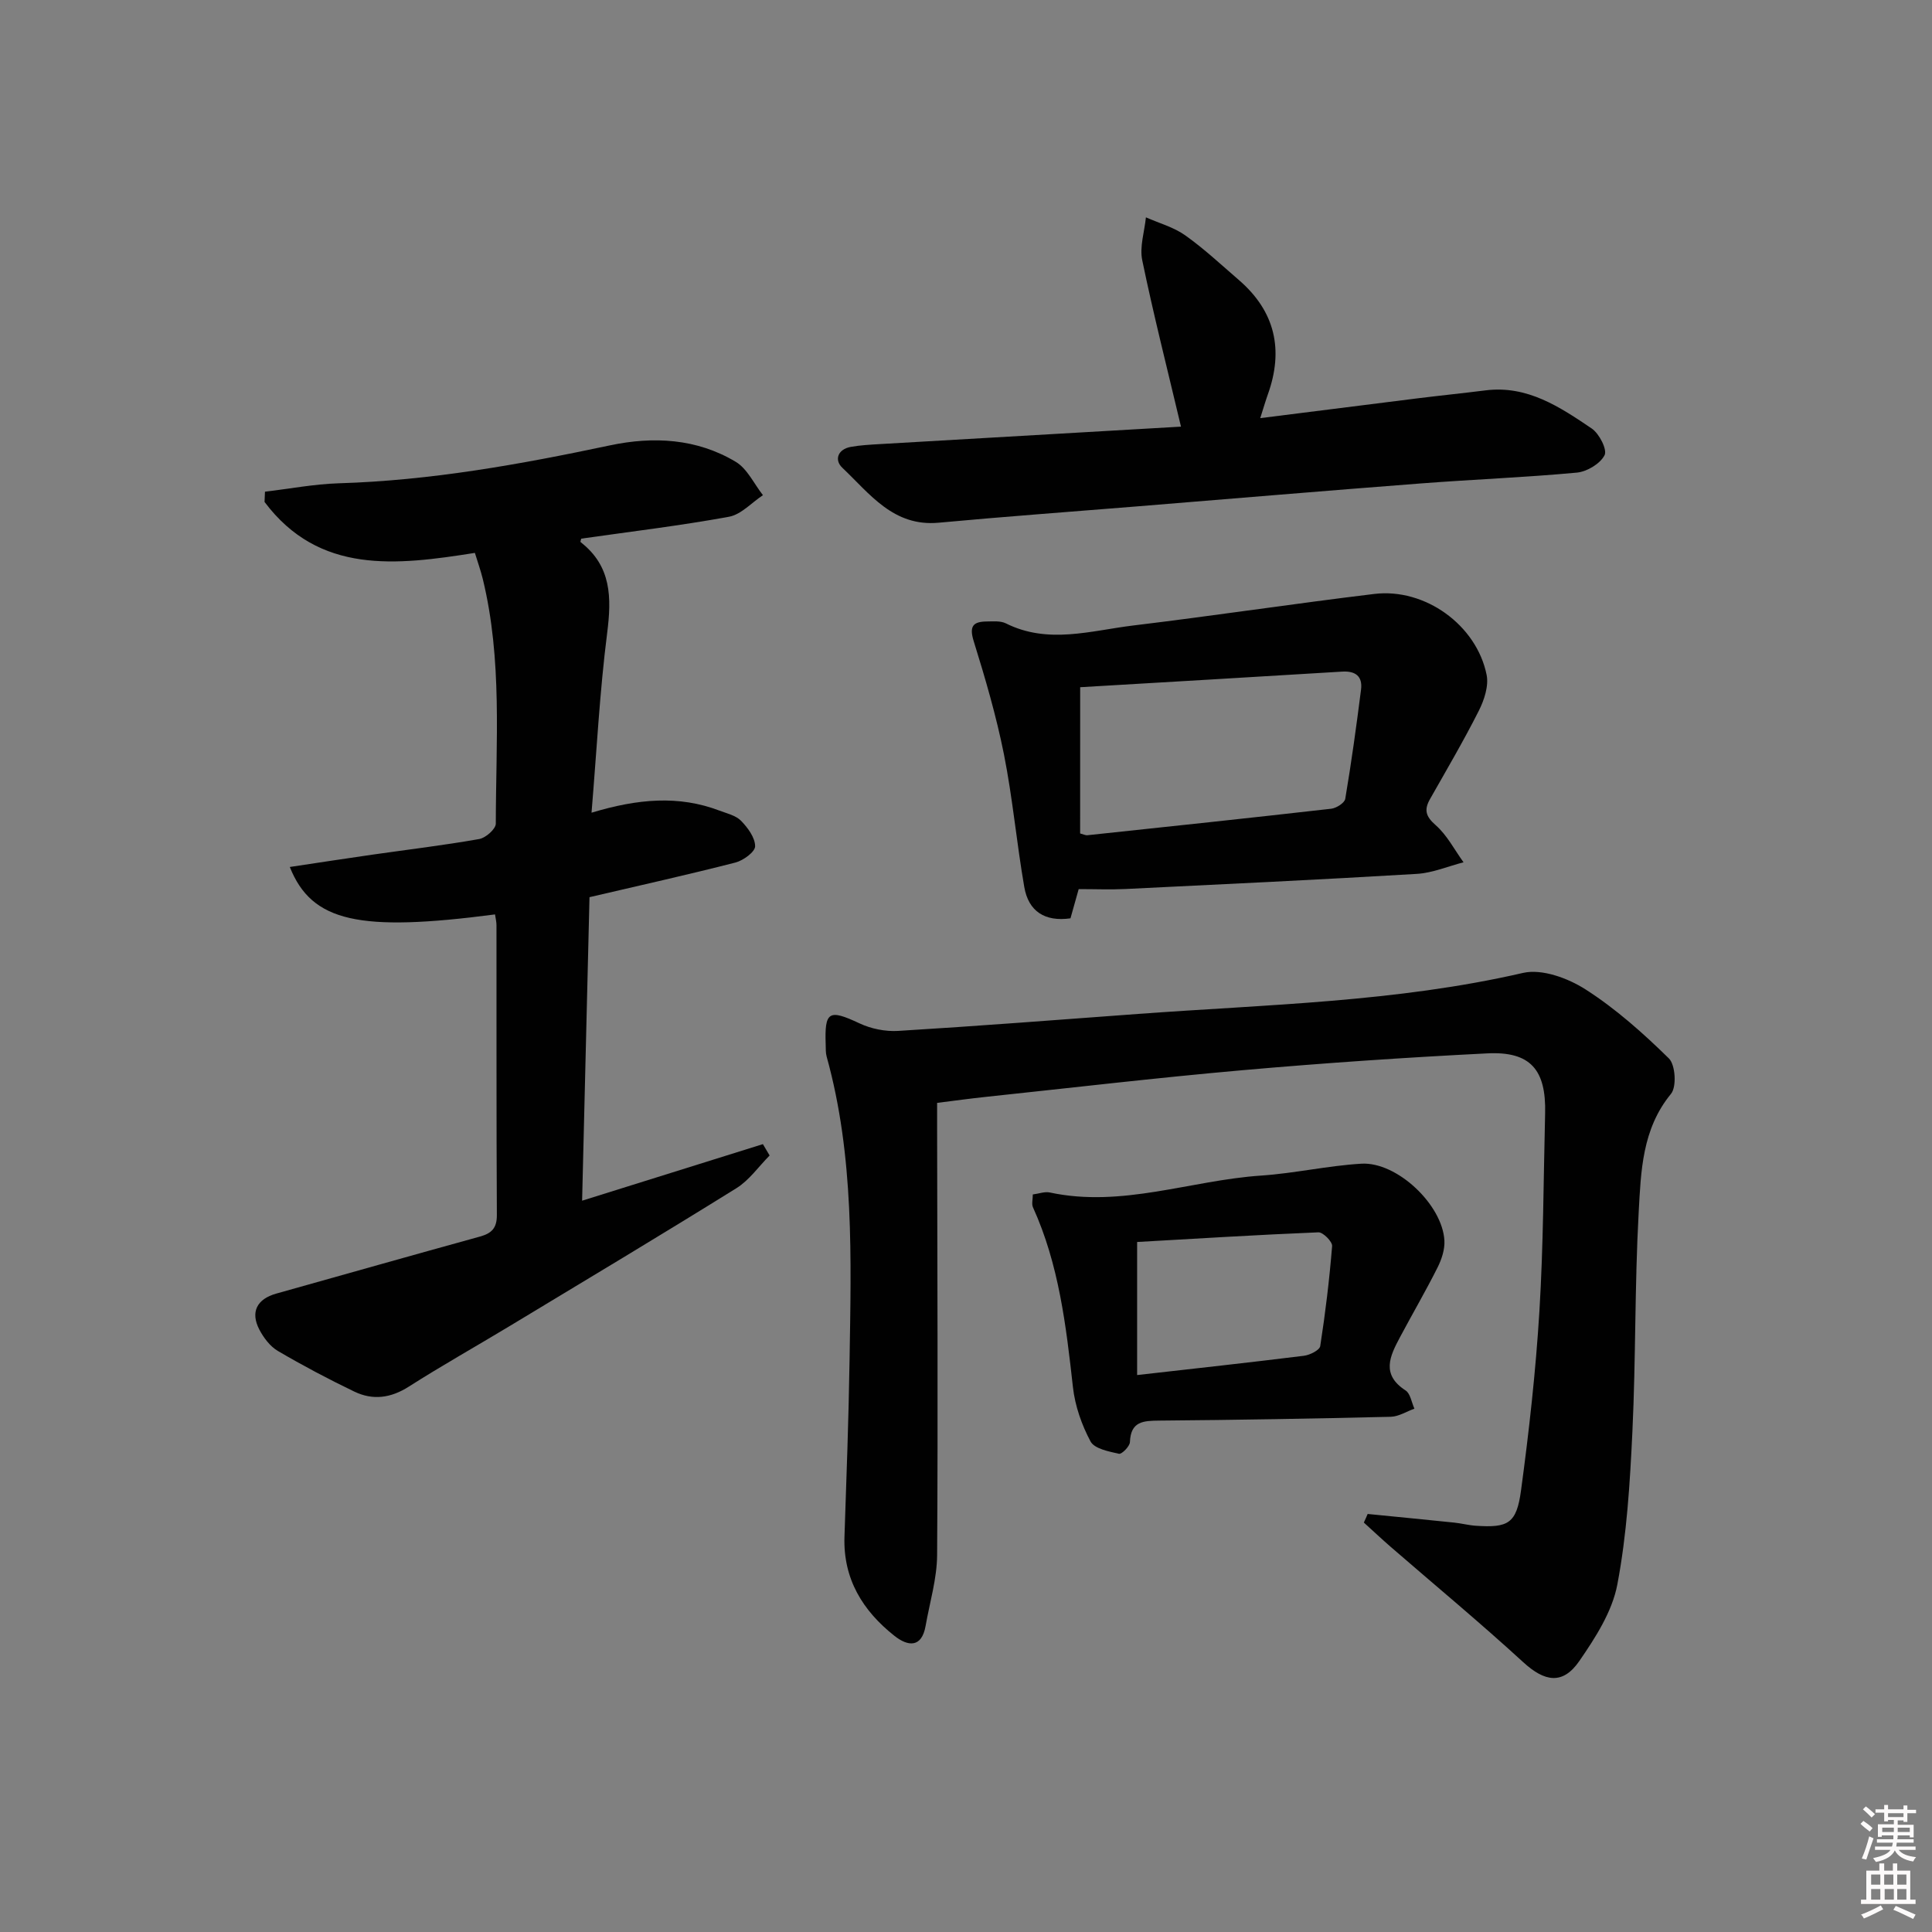 <svg enable-background="new 0 0 400 400" viewBox="0 0 400 400" xmlns="http://www.w3.org/2000/svg"><rect x="0" y="0" width="400" height="400" fill="#808080" stroke="none"/><path d="m385.2 377.6.6-.6c.6.4 1.3.9 1.9 1.5l-.6.7c-.8-.6-1.4-1.1-1.9-1.6zm.3 7.1c.6-1.4 1.1-2.9 1.5-4.5.3.1.6.3.9.4-.5 1.4-1 2.9-1.5 4.4l-.9-.2zm.2-10.1.6-.6c.7.5 1.3 1.1 1.9 1.6l-.7.7c-.6-.6-1.2-1.2-1.8-1.7zm8.4-.8h.8v.9h1.8v.7h-1.8v1.8h-.8v-.3h-1.2v.9h3.3v2.6h-.8v-.4h-2.5c0 .3 0 .6-.1.8h3.4v.7h-3.5c0 .3-.1.6-.1.8h4v.7h-3.5c.7.9 1.9 1.3 3.6 1.5-.2.2-.4.5-.6.9-1.9-.3-3.2-1.1-3.8-2.3-.5 1.1-1.8 2-3.9 2.4-.2-.3-.4-.5-.6-.8 1.9-.4 3.1-.9 3.6-1.7h-3.2v-.7h3.5c.1-.2.1-.5.2-.8h-3.3v-.7h3.4c0-.2 0-.5 0-.8h-2.4v.3h-.8v-2.6h3.3v-.9h-1.2v.3h-.8v-1.8h-1.8v-.7h1.8v-.9h.8v.9h3.2zm-4.4 5.5h2.4c0-.3 0-.6 0-.9h-2.4zm1.2-3.1h3.2v-.8h-3.2zm4.4 2.2h-2.4v.9h2.5v-.9z" fill="#fcfafa"/><path d="m389.2 385.8h.9v1.5h1.8v-1.5h.9v1.5h2.7v6h1.1v.9h-11.3v-.9h1.1v-6h2.7v-1.5zm.2 8.7.5.8c-1.2.6-2.5 1.3-4 1.9-.2-.3-.3-.6-.6-.8 1.6-.6 3-1.3 4.1-1.9zm-2-4.3h1.9v-2.1h-1.9zm0 3.1h1.9v-2.2h-1.9zm2.7-3.1h1.9v-2.1h-1.9zm.1 3.1h1.9v-2.2h-1.9zm2.3 1.3c1.4.6 2.7 1.2 4.1 1.8l-.5.9c-1.5-.7-2.8-1.4-4.1-1.9zm2.2-6.5h-1.9v2.1h1.9zm-1.9 5.2h1.9v-2.2h-1.9z" fill="#fcfafa"/><g fill="#010101"><path d="m283.16 313.45c5.98.59 11.95 1.17 17.93 1.79 1.48.15 2.95.55 4.44.65 6.72.45 8.45-.43 9.38-7.3 1.67-12.33 3.05-24.73 3.81-37.15.83-13.61.84-27.27 1.18-40.91.23-9.07-3.05-12.89-11.98-12.44-16.93.85-33.86 2-50.74 3.49-17.7 1.56-35.35 3.64-53.01 5.51-3.14.33-6.26.76-10.15 1.25v5.16c.04 29.48.19 58.96 0 88.44-.03 4.89-1.52 9.78-2.38 14.66-.82 4.69-3.73 4.24-6.45 2.09-6.56-5.19-10.65-11.78-10.35-20.55.41-12.14.86-24.28 1.05-36.42.33-21.12 1-42.28-4.74-62.96-.22-.78-.17-1.65-.2-2.48-.25-6.94.67-7.37 6.99-4.41 2.4 1.13 5.36 1.73 8.01 1.57 16.59-1.01 33.16-2.3 49.73-3.52 26.63-1.96 53.4-2.44 79.65-8.49 3.91-.9 9.32 1.09 12.96 3.43 6.25 4 11.92 9.06 17.24 14.28 1.35 1.33 1.63 5.88.43 7.33-6 7.3-6.22 16.05-6.69 24.55-.83 15.11-.58 30.28-1.3 45.4-.5 10.59-1.15 21.27-3.12 31.64-1.06 5.6-4.53 11-7.87 15.84-3.44 4.99-7.19 4.29-11.6.25-8.93-8.19-18.27-15.93-27.43-23.87-1.89-1.64-3.72-3.37-5.58-5.05.28-.59.53-1.19.79-1.78z"/><path d="m102.49 189.32c-28.12 3.68-37.93 1.59-42.49-9.82 5.85-.88 11.46-1.74 17.08-2.55 7.39-1.06 14.81-1.94 22.15-3.24 1.34-.24 3.42-2.08 3.42-3.18.02-16.94 1.38-33.96-2.7-50.68-.43-1.75-1.04-3.45-1.63-5.38-16.29 2.58-32.25 4.5-43.55-10.55.03-.71.06-1.41.09-2.12 5.09-.6 10.17-1.58 15.27-1.74 19.02-.57 37.61-3.92 56.15-7.85 9.01-1.91 17.98-1.42 26.04 3.4 2.4 1.43 3.79 4.56 5.64 6.91-2.34 1.54-4.51 4.01-7.04 4.47-10.11 1.85-20.34 3.07-30.58 4.53-.03.14-.23.63-.13.72 6.41 4.98 6.43 11.49 5.49 18.87-1.54 12.11-2.16 24.33-3.23 37.15 9.58-2.89 18.05-3.64 26.49-.43 1.55.59 3.39 1 4.47 2.11 1.39 1.43 2.91 3.48 2.91 5.27 0 1.16-2.45 2.95-4.08 3.37-9.79 2.51-19.67 4.71-30.21 7.17-.5 20.53-1.01 41.39-1.53 62.84 12.81-4.01 25.12-7.86 37.43-11.71.46.78.93 1.56 1.39 2.35-2.27 2.29-4.21 5.11-6.87 6.77-15.53 9.66-31.22 19.05-46.87 28.5-6.97 4.21-14.08 8.2-20.95 12.58-3.74 2.39-7.46 2.88-11.3 1.03-5.38-2.59-10.68-5.39-15.82-8.41-1.61-.94-2.95-2.73-3.84-4.43-1.89-3.64-.49-6.32 3.49-7.44 14.06-3.94 28.1-7.93 42.18-11.81 2.43-.67 3.52-1.75 3.51-4.46-.11-19.99-.06-39.99-.08-59.98.01-.67-.16-1.31-.3-2.26z"/><path d="m223.33 184.08c-.44 1.57-1.06 3.77-1.7 6.05-5.29.75-8.68-1.43-9.56-6.46-1.59-9.14-2.41-18.43-4.22-27.52-1.58-7.91-3.86-15.71-6.26-23.42-.97-3.13-.09-4.03 2.71-4.06 1.33-.01 2.84-.16 3.95.39 8.75 4.38 17.62 1.5 26.38.44 16.65-2.01 33.25-4.52 49.9-6.53 10.48-1.27 21.18 6.43 23.26 16.76.46 2.29-.5 5.21-1.62 7.43-3.13 6.2-6.66 12.21-10.09 18.26-1.27 2.23-.93 3.59 1.16 5.42 2.36 2.07 3.88 5.08 5.77 7.69-3.23.83-6.43 2.21-9.7 2.4-20.09 1.2-40.19 2.15-60.29 3.13-3.09.15-6.2.02-9.69.02zm.3-11.52c.82.22 1.15.4 1.46.37 16.84-1.79 33.68-3.57 50.51-5.49 1.08-.12 2.78-1.2 2.92-2.05 1.27-7.51 2.31-15.07 3.27-22.63.34-2.72-1.13-3.88-3.91-3.71-18.03 1.11-36.07 2.15-54.24 3.23-.01 10.82-.01 20.43-.01 30.28z"/><path d="m244.51 88.33c-2.9-12.23-5.71-23.28-8.02-34.44-.58-2.79.46-5.92.76-8.89 2.73 1.21 5.74 2.02 8.13 3.72 3.92 2.78 7.46 6.1 11.11 9.25 7.52 6.49 9.32 14.45 6 23.7-.49 1.38-.9 2.79-1.57 4.9 11.28-1.42 22.05-2.79 32.82-4.13 4.61-.57 9.23-1.04 13.84-1.62 8.65-1.08 15.37 3.44 21.96 7.89 1.56 1.05 3.26 4.38 2.67 5.53-.9 1.77-3.64 3.41-5.74 3.61-10.74 1-21.54 1.41-32.3 2.24-19.7 1.51-39.39 3.18-59.09 4.78-13.57 1.1-27.16 2.09-40.72 3.35-9.41.88-14.28-6-19.96-11.37-1.71-1.61-.97-3.84 1.76-4.33 1.95-.35 3.94-.45 5.92-.57 20.88-1.22 41.75-2.42 62.43-3.62z"/><path d="m213.83 247.3c1.26-.16 2.46-.63 3.51-.41 14.95 3.21 29.18-2.52 43.78-3.5 6.94-.47 13.81-2.05 20.74-2.46 7.37-.43 16.79 8.5 17.19 15.92.1 1.84-.57 3.88-1.42 5.57-2.45 4.88-5.21 9.61-7.78 14.44-2.08 3.89-3.95 7.71 1.15 11.01 1.01.65 1.25 2.49 1.84 3.78-1.63.58-3.26 1.64-4.9 1.68-15.97.38-31.95.66-47.93.79-3.33.03-5.91.16-6.07 4.44-.03.89-1.7 2.57-2.28 2.43-2.1-.48-5.07-1.04-5.88-2.56-1.83-3.43-3.21-7.37-3.64-11.23-1.42-12.74-2.9-25.4-8.28-37.25-.3-.68-.03-1.61-.03-2.65zm21.6 9.84v27.55c11.8-1.34 23.17-2.58 34.52-3.99 1.24-.15 3.26-1.16 3.39-2.01 1.07-6.87 1.9-13.78 2.46-20.71.07-.91-1.88-2.88-2.84-2.84-12.56.51-25.11 1.3-37.53 2z"/></g></svg>
